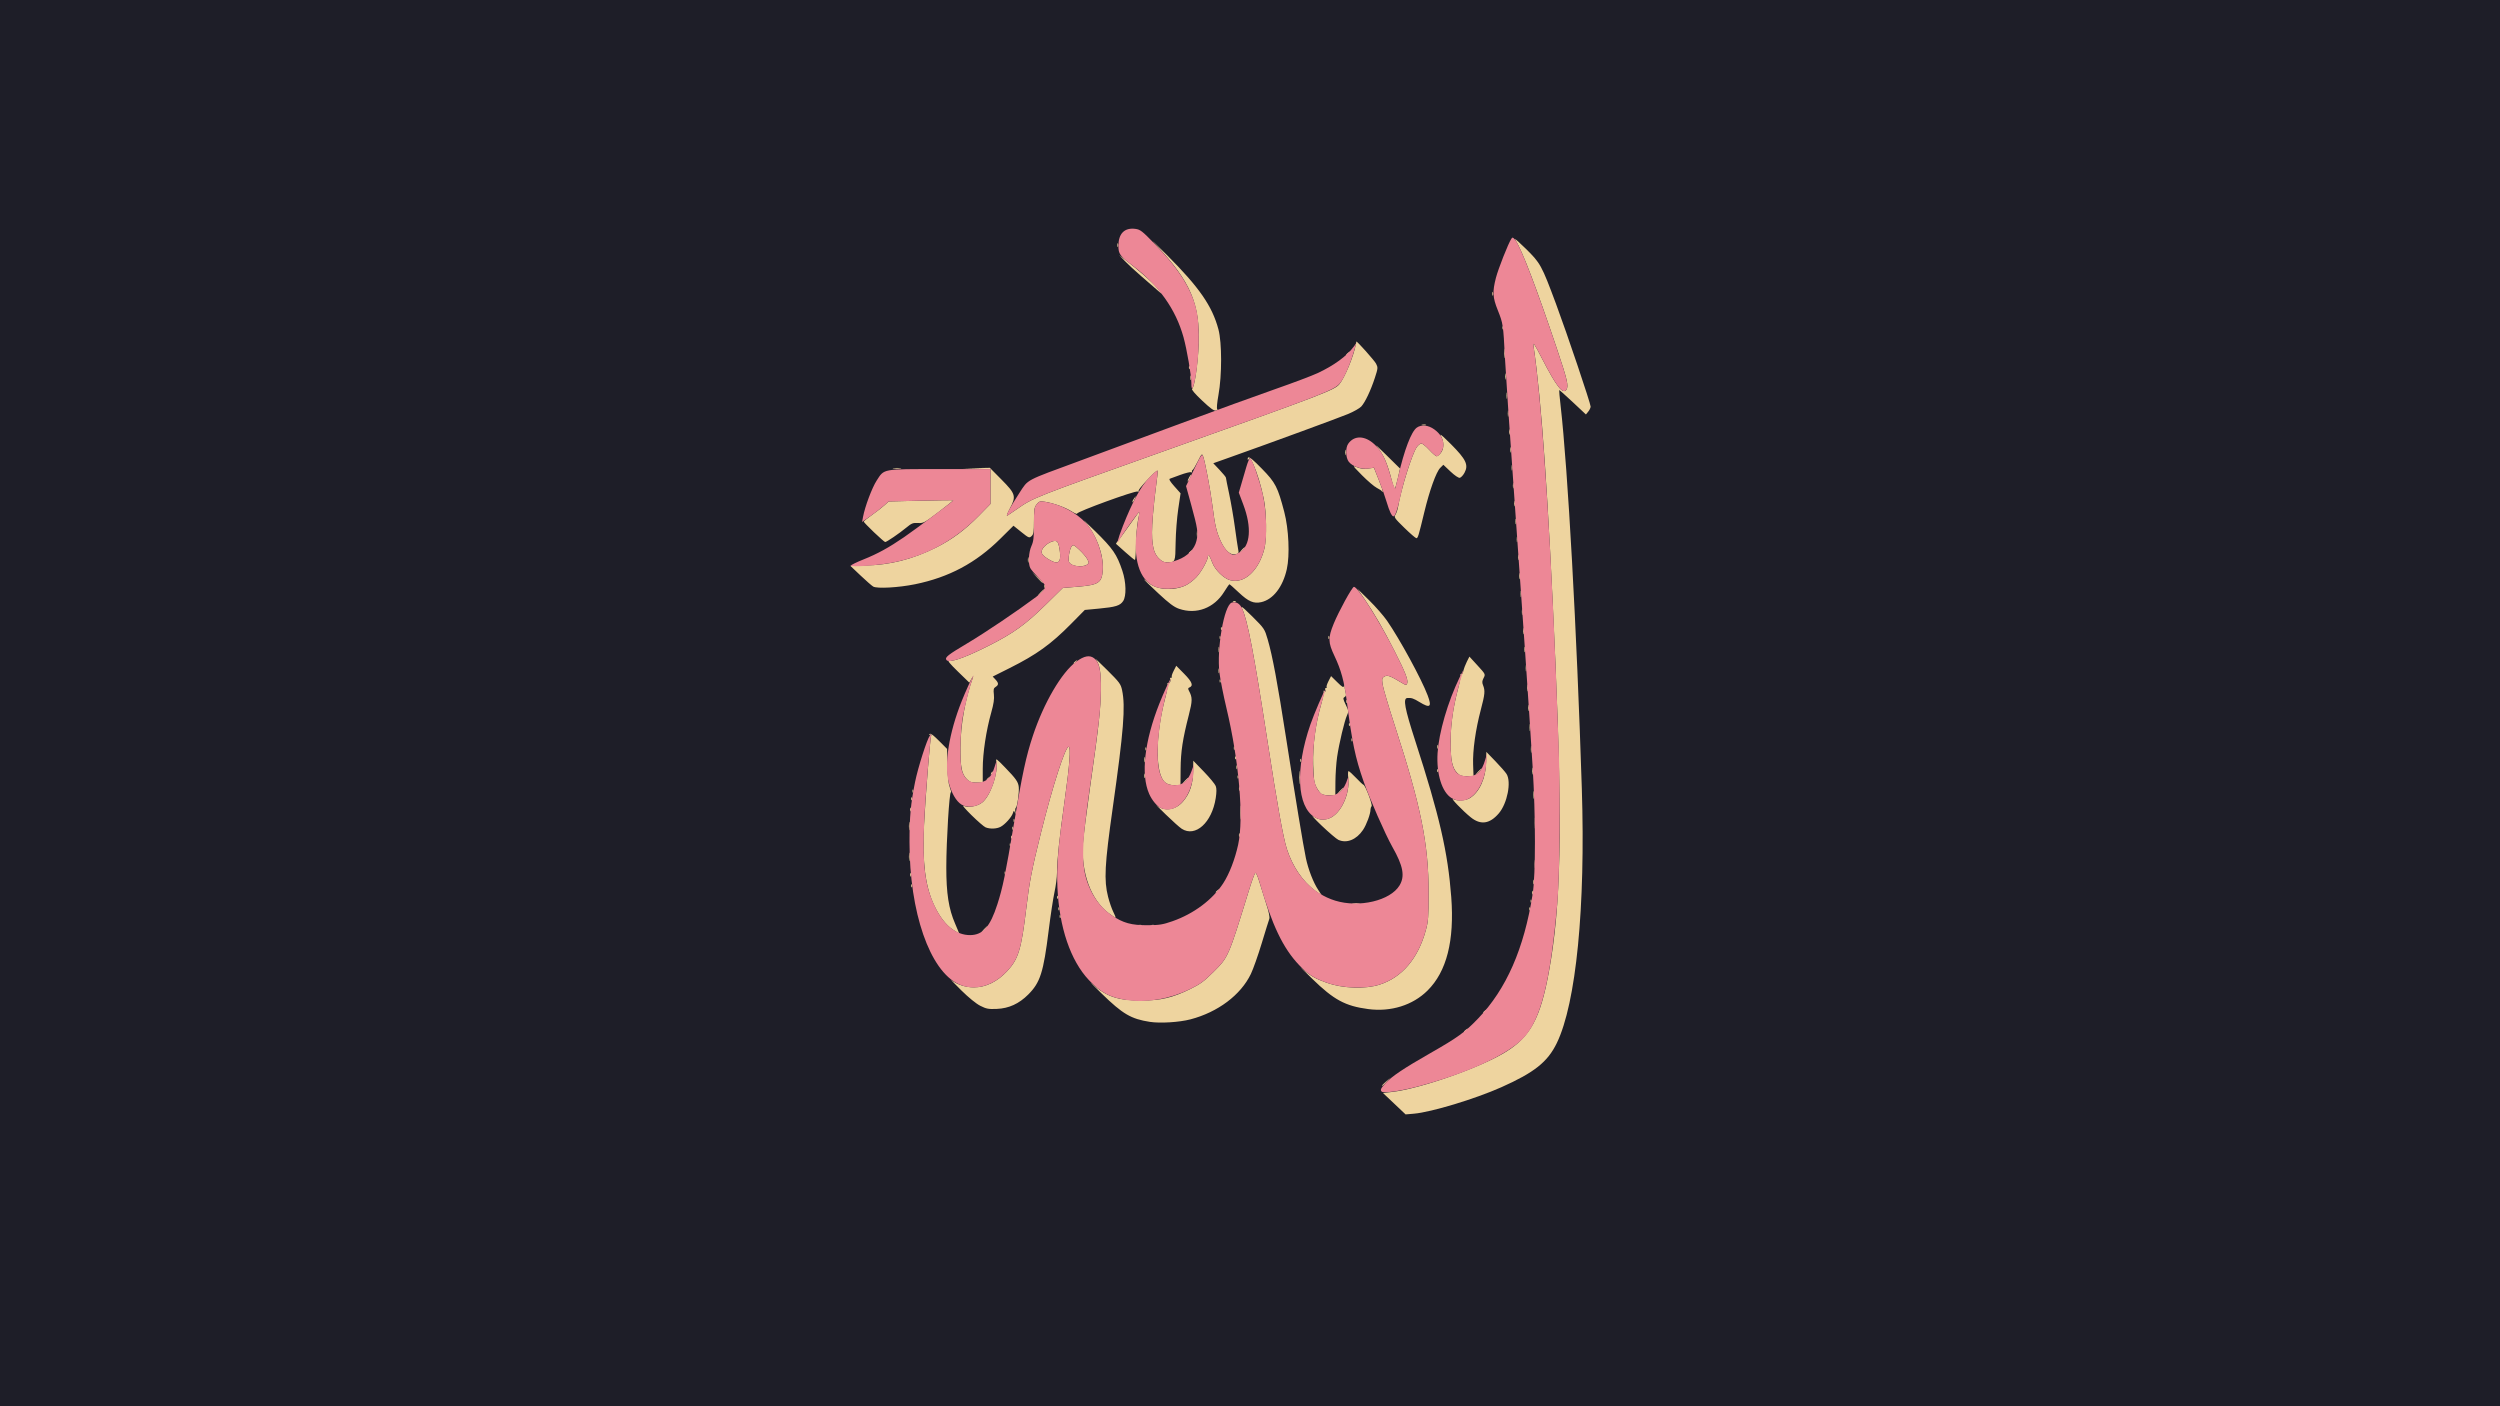 <?xml version="1.0" encoding="UTF-8" standalone="no"?>
<!-- Created with Inkscape (http://www.inkscape.org/) -->

<svg
   version="1.1"
   id="svg2"
   width="1920"
   height="1080"
   viewBox="0 0 2619.054 1473.218"
   sodipodi:docname="الله.svg"
   inkscape:export-filename="الله.svg"
   inkscape:export-xdpi="96"
   inkscape:export-ydpi="96"
   xmlns:inkscape="http://www.inkscape.org/namespaces/inkscape"
   xmlns:sodipodi="http://sodipodi.sourceforge.net/DTD/sodipodi-0.dtd"
   xmlns="http://www.w3.org/2000/svg"
   xmlns:svg="http://www.w3.org/2000/svg">
  <sodipodi:namedview
     id="namedview11"
     pagecolor="#505050"
     bordercolor="#eeeeee"
     borderopacity="1"
     inkscape:showpageshadow="0"
     inkscape:pageopacity="0"
     inkscape:pagecheckerboard="0"
     inkscape:deskcolor="#505050"
     showgrid="false" />
  <defs
     id="defs6" />
  <rect
     style="fill:#1e1e28;fill-opacity:1;stroke-width:1.282"
     id="rect9319"
     width="2619.054"
     height="1473.218"
     x="-2.1679687e-05"
     y="-1.982422e-05" />
  <path
     id="path297"
     style="display:inline;fill:#eed49f;fill-opacity:1;stroke-width:1.341"
     d="m 1587.205,250.545 c -0.19,0.031 -0.028,0.439 0.504,1.239 6.88,10.344 21.84,49.573 43.659,114.496 10.562,31.428 12.093,38.037 9.695,41.821 -3.596,5.675 -10.368,-2.935 -25.705,-32.68 -7.671,-14.877 -9.495,-17.631 -8.861,-13.372 8.476,56.981 15.559,159.157 22.958,331.146 7.529,175.016 5.862,255.637 -6.706,324.446 -8.92,48.837 -19.342,68.269 -45.247,84.358 -26.371,16.378 -89.843,38.679 -119.465,41.975 l -9.253,1.031 11.869,11.232 11.872,11.232 8.779,-0.757 c 18.151,-1.565 64.137,-15.489 91.581,-27.727 34.514,-15.391 48.447,-26.475 58.019,-46.163 20.328,-41.811 30.216,-142.387 26.243,-266.901 -5.316,-166.579 -14.615,-334.382 -22.217,-400.862 -1.012,-8.848 -1.682,-16.246 -1.489,-16.438 0.193,-0.193 6.573,5.486 14.179,12.618 l 13.83,12.967 2.467,-3.045 c 1.357,-1.675 2.464,-4.037 2.464,-5.249 0,-3.181 -24.825,-76.798 -36.242,-107.47 -15.193,-40.817 -16.27,-42.771 -32.099,-58.286 -6.521,-6.391 -10.267,-9.704 -10.835,-9.613 z m -378.213,3.362 c -2.005,-1.851 -1.449,-1.088 2.15,2.739 36.124,38.411 46.141,61.775 44.621,104.063 -0.721,20.042 -4.369,44.904 -6.842,46.63 -0.964,0.672 2.75,5.055 10.369,12.24 8.835,8.331 12.549,11.017 14.525,10.5 1.461,-0.382 2.093,-1.065 1.404,-1.516 -0.751,-0.491 -0.237,-6.455 1.282,-14.896 3.691,-20.513 3.679,-54.629 -0.024,-68.548 -6.52,-24.508 -20.144,-44.154 -54.273,-78.257 -6.641,-6.636 -11.207,-11.102 -13.212,-12.954 z m -38.251,1.023 c -0.122,0.304 -0.197,0.954 -0.197,1.876 0,1.843 0.302,2.598 0.674,1.676 0.372,-0.922 0.372,-2.43 0,-3.352 -0.186,-0.461 -0.354,-0.504 -0.477,-0.2 z m 1.601,12.16 6.032,6.336 c 3.318,3.484 11.097,10.674 17.286,15.975 6.189,5.301 13.43,11.581 16.089,13.958 2.66,2.377 5.021,4.339 5.246,4.359 0.225,0.02 -2.188,-3.009 -5.363,-6.73 -5.115,-5.995 -17.711,-17.023 -33.926,-29.704 z m 391.217,38.789 c -0.122,0.304 -0.197,0.951 -0.197,1.873 0,1.843 0.302,2.598 0.674,1.676 0.372,-0.922 0.372,-2.43 0,-3.352 -0.186,-0.461 -0.354,-0.501 -0.477,-0.197 z m 10.689,35.898 c -0.141,0.141 -0.234,0.61 -0.266,1.391 -0.058,1.413 0.258,2.207 0.703,1.761 0.445,-0.445 0.494,-1.603 0.107,-2.571 -0.214,-0.535 -0.403,-0.722 -0.544,-0.581 z m -153.311,16.057 c -0.055,0.106 -0.366,1.703 -0.693,3.546 -2.064,11.647 -11.65,34.665 -17.131,41.136 -5.234,6.179 -15.989,10.282 -183.849,70.131 -138.059,49.223 -136.516,48.614 -154.177,60.886 -4.424,3.074 -8.88,6.106 -9.9,6.735 -1.021,0.629 0.164,-2.645 2.632,-7.276 6.975,-13.086 6.295,-15.508 -8.555,-30.506 l -12.277,-12.402 -14.104,0.285 -14.104,0.285 14.414,0.429 14.411,0.432 v 18.234 18.234 l -12.186,12.429 c -14.433,14.718 -28.256,24.969 -44.791,33.218 -24.833,12.388 -48.646,18.395 -74.458,18.783 l -15.466,0.234 10.596,10.055 c 5.829,5.53 11.885,10.834 13.457,11.787 3.895,2.359 26.472,1.119 43.755,-2.403 35.641,-7.263 63.794,-22.278 89.478,-47.719 l 13.739,-13.606 8.211,6.591 c 7.822,6.278 8.33,6.481 10.729,4.311 2.15,-1.946 2.518,-4.277 2.518,-15.967 0,-11.927 0.368,-14.154 2.851,-17.31 2.534,-3.222 3.46,-3.528 8.379,-2.771 9.01,1.387 21.472,5.845 28.118,10.06 3.416,2.166 6.065,3.237 5.888,2.377 -0.399,-1.935 60.529,-24.168 63.318,-23.104 1.084,0.413 1.607,0.39 1.164,-0.053 -0.966,-0.966 2.474,-5.342 11.96,-15.218 3.877,-4.036 7.378,-7.006 7.785,-6.599 0.407,0.407 -0.185,6.953 -1.316,14.547 -1.131,7.593 -2.76,22.591 -3.621,33.327 -2.044,25.512 -0.365,37.366 6.229,43.96 3.28,3.281 5.518,4.36 8.877,4.289 8.514,-0.179 8.485,-0.112 8.795,-20.685 0.155,-10.323 1.387,-26.183 2.736,-35.243 l 2.451,-16.47 -6.527,-7.327 c -4.378,-4.912 -5.944,-7.529 -4.748,-7.945 0.981,-0.341 5.977,-2.17 11.102,-4.063 5.125,-1.893 10.131,-3.129 11.129,-2.747 0.997,0.383 1.477,0.152 1.066,-0.514 -0.412,-0.666 -0.216,-1.413 0.434,-1.66 0.65,-0.247 3.149,-4.368 5.555,-9.157 4.066,-8.092 4.458,-8.479 5.566,-5.486 2.092,5.655 7.657,35.101 9.778,51.732 2.698,21.157 4.279,27.817 8.968,37.808 4.541,9.676 10.197,14.518 15.431,13.204 3.068,-0.77 3.354,-1.341 2.576,-5.158 -0.481,-2.361 -2.017,-12.741 -3.416,-23.064 -1.398,-10.323 -4.09,-26.008 -5.979,-34.856 -1.889,-8.848 -3.436,-16.577 -3.439,-17.174 0,-0.597 -2.984,-4.236 -6.623,-8.083 l -6.618,-6.994 18.349,-6.525 c 43.747,-15.555 113.055,-40.979 122.877,-45.076 5.876,-2.451 12.082,-5.968 13.793,-7.814 4.024,-4.342 9.969,-16.869 14.288,-30.109 3.247,-9.954 3.314,-10.717 1.271,-14.747 -1.663,-3.28 -20.232,-24.108 -20.696,-23.214 z m 154.862,7.865 c -0.101,0.664 -0.164,2.184 -0.168,4.396 -0.01,4.424 0.238,6.395 0.543,4.38 0.306,-2.015 0.312,-5.634 0.013,-8.043 -0.149,-1.205 -0.288,-1.397 -0.389,-0.733 z m -161.464,2.384 c -0.069,-0.069 -0.613,0.336 -1.676,1.17 -1.29,1.012 -2.347,2.066 -2.347,2.345 0,1.103 1.102,0.395 2.853,-1.838 0.834,-1.063 1.239,-1.607 1.17,-1.676 z m -168.55,15.255 c -0.141,0.141 -0.237,0.61 -0.269,1.391 -0.058,1.413 0.258,2.204 0.703,1.758 0.446,-0.446 0.494,-1.601 0.107,-2.568 -0.214,-0.535 -0.4,-0.722 -0.541,-0.581 z m 331.301,7.99 c -0.111,0.422 -0.184,1.421 -0.192,2.896 -0.015,2.949 0.248,4.314 0.584,3.032 0.336,-1.282 0.347,-3.693 0.027,-5.36 -0.16,-0.834 -0.308,-0.99 -0.418,-0.567 z m -329.857,2.094 c -0.121,0.299 -0.205,1.039 -0.218,2.145 -0.027,2.212 0.251,3.279 0.618,2.371 0.367,-0.908 0.391,-2.719 0.051,-4.023 -0.17,-0.652 -0.329,-0.792 -0.45,-0.493 z m 331.197,18.016 c -0.111,0.422 -0.184,1.424 -0.192,2.899 -0.015,2.949 0.248,4.314 0.584,3.032 0.336,-1.282 0.347,-3.695 0.027,-5.363 -0.16,-0.834 -0.308,-0.99 -0.418,-0.567 z m 1.34,18.77 c -0.111,0.422 -0.182,1.421 -0.189,2.896 -0.015,2.949 0.245,4.316 0.581,3.035 0.336,-1.282 0.35,-3.695 0.029,-5.363 -0.16,-0.834 -0.31,-0.99 -0.421,-0.567 z m -89.993,14.704 c -1.304,0.34 -0.563,0.641 1.649,0.669 2.212,0.027 3.279,-0.251 2.371,-0.618 -0.908,-0.367 -2.716,-0.391 -4.02,-0.051 z m 91.296,5.009 c -0.111,0.425 -0.178,1.334 -0.178,2.624 0,2.581 0.276,3.638 0.613,2.347 0.337,-1.29 0.337,-3.404 0,-4.694 -0.169,-0.645 -0.323,-0.702 -0.434,-0.277 z m -71.99,5.462 c -0.22,0.018 -0.104,0.413 0.352,1.186 3.572,6.063 3.569,13.373 0,17.917 -1.528,1.943 -3.487,3.533 -4.353,3.533 -0.866,0 -4.348,-3.016 -7.737,-6.703 -3.389,-3.687 -7.12,-6.703 -8.291,-6.703 -1.171,0 -3.321,1.672 -4.777,3.717 -4.877,6.85 -16.405,43.665 -19.617,62.647 -0.499,2.949 -1.734,6.647 -2.744,8.217 -1.717,2.669 -1.117,3.555 9.319,13.742 6.136,5.989 11.809,10.889 12.607,10.889 1.596,0 2.211,-2.026 8.358,-27.484 5.457,-22.6 12.416,-41.946 16.587,-46.118 l 3.314,-3.314 7.449,7.047 c 4.401,4.162 8.401,6.863 9.775,6.599 1.28,-0.245 3.501,-2.628 4.934,-5.297 4.421,-8.231 1.69,-13.981 -14.235,-29.973 -6.599,-6.626 -10.278,-9.955 -10.937,-9.9 z m -67.499,11.323 c -0.035,0.084 0.343,0.584 1.18,1.545 6.386,7.334 10.808,17.442 15.263,34.883 1.362,5.333 2.837,9.255 3.28,8.715 0.442,-0.54 1.841,-5.483 3.109,-10.982 l 2.307,-9.999 -15.024,-14.805 c -6.197,-6.107 -10.01,-9.609 -10.116,-9.357 z m 140.829,1.985 c -0.111,0.425 -0.178,1.334 -0.178,2.624 0,2.581 0.276,3.638 0.613,2.347 0.337,-1.29 0.337,-3.404 0,-4.694 -0.169,-0.645 -0.323,-0.702 -0.434,-0.277 z m -172.946,2.68 c -0.111,0.425 -0.178,1.334 -0.178,2.624 0,2.581 0.276,3.638 0.613,2.347 0.337,-1.29 0.337,-3.401 0,-4.692 -0.169,-0.645 -0.323,-0.705 -0.434,-0.28 z m -101.694,7.849 c -0.485,0.196 -0.682,0.846 -0.669,1.894 0.012,0.967 0.518,0.814 1.279,-0.389 0.969,-1.532 2.006,-0.291 4.532,5.419 4.302,9.728 8.059,22.069 10.995,36.116 2.953,14.129 3.351,41.796 0.751,52.286 -5.726,23.103 -21.105,37.37 -35.882,33.29 -6.819,-1.883 -15.962,-10.829 -18.714,-18.311 -2.546,-6.923 -4.535,-9.92 -4.556,-6.866 -0.027,3.972 -6.675,16.063 -12.018,21.86 -3.036,3.294 -8.136,7.219 -11.334,8.723 -12.829,6.03 -30.472,4.789 -39.055,-2.747 -2.536,-2.227 -4.612,-3.787 -4.612,-3.466 0,0.321 6.71,6.837 14.914,14.48 11.439,10.656 16.52,14.45 21.788,16.271 18.166,6.279 36.734,-0.697 47.261,-17.752 2.696,-4.368 5.194,-7.942 5.552,-7.942 0.359,0 4.773,3.885 9.807,8.635 10.062,9.492 15.618,11.879 23.517,10.097 12.477,-2.814 22.603,-15.907 26.786,-34.632 3.24,-14.502 2.013,-41.921 -2.675,-59.823 -6.869,-26.232 -9.199,-30.749 -23.352,-45.225 -8.81,-9.012 -12.864,-12.504 -14.318,-11.917 z m 275.983,8.24 c -0.111,0.425 -0.181,1.334 -0.181,2.624 0,2.581 0.276,3.638 0.613,2.347 0.337,-1.29 0.337,-3.404 0,-4.694 -0.169,-0.645 -0.321,-0.702 -0.432,-0.277 z m -164.869,1.012 c -1.629,-0.329 0.391,1.769 8.054,9.495 5.826,5.874 12.764,11.783 15.418,13.129 2.654,1.347 5.041,2.939 5.302,3.538 0.261,0.599 0.713,0.848 1.007,0.554 0.294,-0.294 -1.673,-6.069 -4.372,-12.836 l -4.908,-12.306 -6.21,0.826 c -4.316,0.573 -7.831,0.151 -11.52,-1.38 -1.28,-0.531 -2.228,-0.911 -2.771,-1.02 z m -482.835,1.993 c -2.028,0.307 -0.368,0.557 3.687,0.557 4.056,0 5.715,-0.25 3.687,-0.557 -2.028,-0.307 -5.347,-0.307 -7.375,0 z m 311.948,6.994 c 0,-0.737 -0.862,0.165 -1.916,2.009 -1.054,1.843 -1.918,3.957 -1.918,4.694 0,0.737 0.865,-0.168 1.918,-2.011 1.054,-1.843 1.916,-3.954 1.916,-4.692 z m 337.096,8.771 c -0.111,0.425 -0.181,1.334 -0.181,2.624 0,2.581 0.276,3.638 0.613,2.347 0.337,-1.29 0.337,-3.404 0,-4.694 -0.169,-0.645 -0.321,-0.702 -0.432,-0.277 z m -395.04,13.55 c -0.065,-0.099 -0.565,0.505 -1.548,1.732 -1.147,1.431 -2.083,3.192 -2.083,3.911 0,1.703 0.619,0.941 2.574,-3.162 0.753,-1.58 1.122,-2.381 1.058,-2.48 z m -191.327,4.377 c 0,-0.25 -15.233,-0.088 -33.852,0.36 l -33.852,0.815 -4.812,4.3 c -2.647,2.365 -8.531,6.918 -13.073,10.121 -4.543,3.204 -8.259,6.23 -8.259,6.725 0,0.494 4.819,5.503 10.71,11.131 5.891,5.628 11.178,10.233 11.749,10.233 1.552,0 14.867,-9.079 22.092,-15.064 5.561,-4.606 7.076,-5.205 12.309,-4.884 5.653,0.348 6.787,-0.257 21.479,-11.459 8.53,-6.504 15.509,-12.03 15.509,-12.279 z m 587.707,0.842 c -0.111,0.425 -0.181,1.334 -0.181,2.624 0,2.581 0.278,3.635 0.616,2.345 0.337,-1.29 0.337,-3.401 0,-4.692 -0.169,-0.645 -0.323,-0.702 -0.434,-0.277 z m -392.28,10.132 -2.861,3.821 c -1.573,2.102 -6.298,8.708 -10.5,14.68 -4.201,5.972 -8.625,11.967 -9.831,13.319 -1.206,1.352 -1.991,2.619 -1.745,2.816 0.246,0.197 4.58,4.069 9.631,8.603 5.052,4.534 9.604,8.243 10.116,8.243 0.512,0 1.008,-7.09 1.1,-15.754 0.092,-8.664 1.05,-20.246 2.129,-25.739 z m 393.62,8.637 c -0.111,0.425 -0.178,1.334 -0.178,2.624 0,2.581 0.276,3.635 0.613,2.345 0.337,-1.29 0.337,-3.401 0,-4.692 -0.169,-0.645 -0.323,-0.702 -0.434,-0.277 z m -451.192,2.92 c 11.694,12.786 19.757,34.349 18.751,50.149 -0.881,13.833 -4.133,15.981 -27.055,17.877 l -14.922,1.236 -17.459,17.171 c -21.452,21.103 -34.099,30.22 -60.217,43.4 -21.665,10.934 -36.664,16.629 -41.408,15.722 -1.986,-0.38 0.969,3.228 9.138,11.161 l 12.074,11.725 2.43,-4.263 c 1.336,-2.345 2.005,-3.057 1.487,-1.583 -8.407,23.921 -13.049,49.863 -13.191,73.738 -0.123,20.858 1.302,27.859 6.78,33.338 2.846,2.846 4.796,3.53 10.052,3.53 h 6.519 v -14.613 c 0,-16.432 3.538,-39.844 8.899,-58.885 2.548,-9.051 3.312,-14.247 2.768,-18.842 -0.628,-5.307 -0.329,-6.606 1.836,-7.958 3.33,-2.079 3.267,-4.049 -0.248,-7.79 l -2.835,-3.016 17.76,-8.899 c 28.361,-14.212 43.251,-24.941 64.493,-46.47 l 14.246,-14.438 14.739,-1.391 c 17.571,-1.657 22.161,-3.075 25.38,-7.841 3.577,-5.298 3.226,-19.832 -0.767,-31.742 -5.793,-17.278 -9.841,-23.169 -28.601,-41.618 -9.714,-9.554 -14.507,-13.918 -10.649,-9.7 z m 117.402,9.543 c -0.111,0.422 -0.184,1.421 -0.192,2.896 -0.015,2.949 0.248,4.314 0.584,3.032 0.336,-1.282 0.347,-3.693 0.027,-5.36 -0.16,-0.834 -0.308,-0.99 -0.418,-0.567 z m 335.129,6.306 c -0.111,0.425 -0.178,1.334 -0.178,2.624 0,2.581 0.276,3.635 0.613,2.345 0.337,-1.29 0.337,-3.401 0,-4.692 -0.169,-0.645 -0.323,-0.702 -0.434,-0.277 z m -483.224,4.249 c -4.849,-0.755 -14.656,6.133 -14.656,11.259 0,2.426 1.614,4.286 6.296,7.255 8.099,5.136 11.901,5.228 12.844,0.306 0.896,-4.675 -0.851,-16.098 -2.752,-18 -0.447,-0.447 -1.039,-0.713 -1.732,-0.821 z m 17.832,4.551 c -0.375,0.206 -0.719,0.609 -1.127,1.167 -2.091,2.86 -3.836,13.219 -2.717,16.135 0.435,1.133 2.161,2.609 3.837,3.282 4.546,1.826 12.266,1.632 15.016,-0.378 2.238,-1.637 2.264,-2.081 0.357,-5.768 -1.136,-2.197 -4.916,-6.622 -8.4,-9.834 -4.414,-4.068 -5.838,-5.223 -6.964,-4.604 z m 180.425,1.868 c -0.369,0 -1.764,1.205 -3.099,2.68 -1.335,1.475 -2.124,2.683 -1.756,2.683 0.369,0 1.761,-1.208 3.096,-2.683 1.335,-1.475 2.127,-2.68 1.758,-2.68 z m -54.713,2.68 c -0.069,-0.069 -0.613,0.338 -1.676,1.172 -1.29,1.012 -2.347,2.066 -2.347,2.345 0,1.103 1.102,0.395 2.853,-1.838 0.834,-1.063 1.239,-1.609 1.17,-1.678 z m 341.023,5.422 c -0.111,0.425 -0.181,1.334 -0.181,2.624 0,2.581 0.276,3.635 0.613,2.345 0.337,-1.29 0.337,-3.401 0,-4.692 -0.169,-0.645 -0.321,-0.702 -0.432,-0.277 z m -513.479,2.68 c -0.111,0.425 -0.181,1.334 -0.181,2.624 0,2.581 0.276,3.638 0.613,2.347 0.337,-1.29 0.337,-3.401 0,-4.692 -0.169,-0.645 -0.321,-0.705 -0.432,-0.28 z m 4.202,15.362 5.299,5.696 c 2.915,3.134 5.477,5.699 5.696,5.699 1.014,0 -2e-4,-1.167 -5.299,-6.096 z m 510.655,1.124 c -0.111,0.422 -0.184,1.421 -0.192,2.896 -0.015,2.949 0.248,4.314 0.584,3.032 0.336,-1.282 0.347,-3.693 0.027,-5.36 -0.16,-0.834 -0.308,-0.99 -0.418,-0.567 z m -497.544,12.12 c -0.141,0.141 -0.237,0.61 -0.269,1.391 -0.058,1.413 0.258,2.207 0.703,1.761 0.445,-0.445 0.494,-1.603 0.106,-2.571 -0.214,-0.535 -0.4,-0.722 -0.541,-0.581 z m 327.763,4.183 7.348,10.726 c 10.349,15.105 19.912,31.659 31.76,54.969 11.165,21.965 14.326,30.114 13.009,33.545 -0.775,2.019 -1.353,1.938 -5.88,-0.818 -11.581,-7.05 -14.726,-8.205 -17.821,-6.549 -2.616,1.4 -2.834,2.272 -2.043,8.232 0.486,3.667 6.316,23.369 12.954,43.779 27.238,83.76 35.301,123.644 35.28,174.526 -0.011,25.603 -0.346,30.024 -2.981,39.551 -8.207,29.665 -25.007,49.317 -48.593,56.839 -14.972,4.775 -38.474,3.929 -55.032,-1.98 -12.387,-4.42 -17.496,-7.391 -26.099,-15.178 -3.746,-3.391 1.079,1.53 10.724,10.934 22.702,22.136 34.574,28.561 58.688,31.766 23.726,3.153 46.61,-3.982 62.125,-19.369 20.125,-19.96 28.307,-52.194 24.876,-98.007 -3.508,-46.836 -12.388,-85.396 -37.592,-163.217 -11.212,-34.619 -13.142,-44.963 -8.443,-45.281 4.469,-0.303 6.399,0.34 12.826,4.263 11.123,6.789 13.091,5.163 8.499,-7.028 -6.402,-16.997 -29.196,-58.876 -42.553,-78.185 -3.571,-5.162 -12.016,-14.816 -18.77,-21.452 z m -328.341,0.671 c -0.369,0 -2.089,1.508 -3.821,3.352 -1.732,1.843 -2.846,3.352 -2.478,3.352 0.369,0 2.089,-1.508 3.821,-3.352 1.732,-1.843 2.846,-3.352 2.478,-3.352 z m 499.462,1.796 c -0.111,0.422 -0.182,1.421 -0.189,2.896 -0.015,2.949 0.245,4.314 0.581,3.032 0.336,-1.282 0.35,-3.693 0.029,-5.36 -0.16,-0.834 -0.31,-0.99 -0.421,-0.567 z m -301.091,10.694 c -1.069,0.428 -0.752,0.746 0.81,0.81 1.413,0.058 2.207,-0.258 1.761,-0.703 -0.446,-0.445 -1.603,-0.494 -2.571,-0.107 z m 8.723,5.96 c -0.207,0.075 -0.103,0.515 0.285,1.3 5.746,11.634 12.592,47.249 26.741,139.121 10.314,66.97 16.488,101.286 20.36,113.188 6.021,18.507 16.674,34.124 29.895,43.829 3.346,2.456 6.213,4.482 6.373,4.5 0.159,0.018 -1.418,-2.53 -3.503,-5.664 -5.034,-7.563 -10.379,-21.329 -12.855,-33.098 -2.78,-13.217 -11.029,-63.236 -20.794,-126.106 -8.98,-57.818 -14.194,-85.766 -19.228,-103.074 -3.216,-11.056 -3.478,-11.446 -16.199,-24.133 -7.028,-7.01 -10.455,-10.087 -11.075,-9.863 z m 293.708,2.115 c -0.111,0.422 -0.182,1.421 -0.189,2.896 -0.015,2.949 0.248,4.314 0.584,3.032 0.336,-1.282 0.347,-3.695 0.027,-5.363 -0.16,-0.834 -0.31,-0.987 -0.421,-0.565 z m -315.212,18.823 c -0.141,0.141 -0.237,0.61 -0.269,1.391 -0.058,1.413 0.258,2.207 0.703,1.761 0.445,-0.445 0.494,-1.603 0.106,-2.571 -0.214,-0.535 -0.4,-0.722 -0.541,-0.581 z m 316.554,1.287 c -0.111,0.422 -0.184,1.421 -0.192,2.896 -0.015,2.949 0.248,4.316 0.584,3.035 0.336,-1.282 0.347,-3.695 0.027,-5.363 -0.16,-0.834 -0.308,-0.99 -0.418,-0.567 z m -317.894,8.097 c -0.141,0.141 -0.237,0.612 -0.269,1.393 -0.058,1.413 0.258,2.204 0.703,1.758 0.445,-0.445 0.494,-1.601 0.106,-2.568 -0.214,-0.535 -0.4,-0.724 -0.541,-0.583 z m 113.957,0 c -0.141,0.141 -0.237,0.612 -0.269,1.393 -0.058,1.413 0.258,2.204 0.703,1.758 0.445,-0.445 0.494,-1.601 0.107,-2.568 -0.214,-0.535 -0.4,-0.724 -0.541,-0.583 z m -115.183,11.616 c -0.111,0.425 -0.178,1.334 -0.178,2.624 0,2.581 0.276,3.638 0.613,2.347 0.337,-1.29 0.337,-3.404 0,-4.694 -0.169,-0.645 -0.323,-0.702 -0.434,-0.277 z m 320.423,0 c -0.111,0.425 -0.181,1.334 -0.181,2.624 0,2.581 0.276,3.638 0.613,2.347 0.337,-1.29 0.337,-3.404 0,-4.694 -0.169,-0.645 -0.321,-0.702 -0.432,-0.277 z m -57.758,10.023 -2.71,5.35 c -1.49,2.943 -3.134,7.316 -3.653,9.719 -0.564,2.612 -1.522,4.011 -2.382,3.479 -0.807,-0.499 -1.053,-0.265 -0.559,0.533 0.483,0.782 -0.603,7.06 -2.414,13.95 -5.473,20.816 -7.802,37.043 -7.958,55.43 -0.166,19.567 1.619,28.21 6.911,33.503 2.713,2.713 4.688,3.365 10.217,3.368 l 6.858,0.003 -0.434,-12.128 c -0.526,-14.764 2.538,-36.622 8.051,-57.465 4.344,-16.424 4.675,-20.076 2.337,-25.798 -1.126,-2.756 -0.994,-4.434 0.597,-7.51 2.046,-3.957 2.041,-3.972 -6.405,-13.199 z m -391.603,2.656 c 4.345,5.588 5.66,13.111 5.51,31.507 -0.169,20.729 -1.966,37.049 -11.296,102.56 -3.676,25.808 -7.036,52.41 -7.465,59.117 -1.966,30.694 8.349,58.8 26.722,72.811 3.844,2.931 7.196,5.123 7.449,4.87 0.253,-0.253 -0.824,-2.981 -2.395,-6.061 -1.572,-3.081 -4.027,-10.173 -5.456,-15.762 -4.445,-17.378 -3.612,-33.416 4.833,-93.03 11.461,-80.903 13.477,-106.207 9.834,-123.434 -1.38,-6.528 -2.651,-8.249 -15.66,-21.183 -7.787,-7.742 -13.221,-12.87 -12.074,-11.395 z m -19.025,0.671 c -0.069,-0.069 -0.613,0.336 -1.676,1.17 -1.29,1.012 -2.347,2.066 -2.347,2.345 0,1.103 1.102,0.395 2.853,-1.838 0.834,-1.063 1.239,-1.607 1.17,-1.676 z m 469.764,5.816 c -0.111,0.422 -0.184,1.424 -0.192,2.899 -0.015,2.949 0.248,4.314 0.584,3.032 0.336,-1.282 0.347,-3.695 0.027,-5.363 -0.16,-0.834 -0.308,-0.99 -0.418,-0.567 z m -366.264,0.466 -2.757,5.406 c -1.517,2.974 -2.384,5.785 -1.923,6.245 0.46,0.46 0.096,0.837 -0.807,0.837 -0.904,0 -1.304,0.547 -0.89,1.218 1.155,1.868 -0.69,5.583 -2.283,4.598 -0.838,-0.518 -1.007,-0.223 -0.418,0.73 0.544,0.88 -0.551,7.461 -2.433,14.621 -10.635,40.487 -10.617,80.297 0.04,88.679 2.409,1.895 5.476,2.767 9.709,2.76 l 6.186,-0.008 0.141,-17.086 c 0.148,-18.105 2.134,-31.149 8.568,-56.271 3.886,-15.171 3.907,-18.543 0.176,-25.515 -1.122,-2.096 -1.042,-2.894 0.338,-3.424 4.571,-1.754 3.07,-5.83 -5.259,-14.28 z m 44.45,2.968 c -0.121,0.299 -0.202,1.039 -0.216,2.145 -0.027,2.212 0.251,3.279 0.618,2.371 0.367,-0.908 0.391,-2.716 0.051,-4.02 -0.17,-0.652 -0.332,-0.795 -0.453,-0.496 z m 117.733,7.836 -2.739,5.368 c -1.506,2.953 -2.362,5.742 -1.902,6.202 0.46,0.46 0.15,0.837 -0.687,0.837 -0.869,0 -1.155,0.959 -0.666,2.233 0.622,1.62 0.37,1.929 -0.919,1.132 -1.141,-0.705 -1.454,-0.577 -0.877,0.357 0.494,0.8 -0.567,6.508 -2.358,12.687 -6.123,21.13 -9.184,43.977 -8.582,64.032 0.461,15.345 0.99,18.955 3.479,23.725 1.615,3.094 3.996,6.244 5.291,6.999 1.296,0.754 5.069,1.384 8.387,1.401 l 6.035,0.035 0.101,-14.406 c 0.057,-7.922 0.85,-19.53 1.761,-25.798 2.043,-14.048 7.763,-38.097 10.406,-43.752 1.823,-3.9 1.727,-4.693 -1.345,-11.062 -2.902,-6.016 -3.052,-7.004 -1.228,-8.025 1.565,-0.876 1.814,-2.119 1.007,-5.025 -0.59,-2.124 -1.018,-5.071 -0.948,-6.546 0.114,-2.427 0.059,-2.443 -0.586,-0.176 -0.61,2.147 -1.635,1.596 -7.172,-3.858 z m -116.494,3.53 c -0.141,0.141 -0.237,0.612 -0.269,1.393 -0.058,1.413 0.258,2.204 0.703,1.758 0.445,-0.445 0.494,-1.601 0.106,-2.568 -0.214,-0.535 -0.4,-0.724 -0.541,-0.583 z m 322.333,5.861 c -0.32,-1.659 -0.581,-0.302 -0.581,3.016 0,3.318 0.261,4.678 0.581,3.019 0.32,-1.659 0.32,-4.375 0,-6.035 z m -189.606,15.591 c -0.141,0.141 -0.237,0.61 -0.269,1.391 -0.058,1.413 0.258,2.207 0.703,1.761 0.445,-0.445 0.494,-1.603 0.106,-2.571 -0.214,-0.535 -0.4,-0.722 -0.541,-0.581 z m 190.528,5.31 c -0.111,0.422 -0.182,1.421 -0.189,2.896 -0.015,2.949 0.248,4.314 0.584,3.032 0.336,-1.282 0.347,-3.695 0.027,-5.363 -0.16,-0.834 -0.31,-0.987 -0.421,-0.565 z m -187.848,18.823 c -0.141,0.141 -0.237,0.61 -0.269,1.391 -0.058,1.413 0.258,2.204 0.703,1.758 0.445,-0.446 0.494,-1.601 0.107,-2.568 -0.214,-0.535 -0.4,-0.722 -0.541,-0.581 z m 189.606,1.838 c -0.32,-1.659 -0.581,-0.302 -0.581,3.016 0,3.318 0.261,4.675 0.581,3.016 0.32,-1.659 0.32,-4.373 0,-6.032 z m -628.121,9.493 c -0.465,-0.116 -0.779,-0.018 -0.964,0.282 -0.715,1.157 -0.513,1.365 0.639,0.653 1.206,-0.745 1.474,-0.322 0.932,1.471 -1.175,3.887 -6.062,65.315 -7.396,92.955 -1.906,39.509 1.204,64.292 10.588,84.345 5.553,11.867 12.351,20.695 19.673,25.545 3.422,2.266 6.357,4.122 6.522,4.122 0.165,0 -1.709,-4.627 -4.167,-10.281 -6.816,-15.678 -9.334,-31.754 -9.306,-59.434 0.027,-27.575 3.208,-79.332 4.814,-78.339 0.613,0.379 0.123,-1.901 -1.09,-5.065 -1.543,-4.025 -2.314,-10.957 -2.563,-23.088 l -0.354,-17.336 -8.621,-8.621 c -4.574,-4.574 -7.312,-6.858 -8.707,-7.207 z m 441.195,4.756 c -0.141,0.141 -0.234,0.61 -0.266,1.391 -0.058,1.413 0.258,2.207 0.703,1.761 0.445,-0.446 0.494,-1.603 0.106,-2.571 -0.214,-0.535 -0.403,-0.722 -0.543,-0.581 z m 89.862,7.002 c -0.123,0.304 -0.2,0.954 -0.2,1.876 0,1.843 0.305,2.598 0.677,1.676 0.372,-0.922 0.372,-2.43 0,-3.352 -0.186,-0.461 -0.354,-0.504 -0.477,-0.2 z m -213.168,1.343 c -0.123,0.304 -0.197,0.951 -0.197,1.873 0,1.843 0.305,2.598 0.677,1.676 0.372,-0.922 0.372,-2.43 0,-3.352 -0.186,-0.461 -0.357,-0.501 -0.48,-0.197 z m 311.575,0.197 c -0.32,-1.659 -0.583,-0.302 -0.583,3.016 0,3.318 0.264,4.678 0.583,3.019 0.32,-1.659 0.32,-4.375 0,-6.035 z m -484.806,0.336 c -3.522,0 -16.726,41.035 -28.904,89.825 -9.614,38.519 -12.086,51.231 -15.501,79.77 -5.083,42.48 -8.18,52.666 -19.851,65.279 -10.329,11.162 -22.637,17.186 -35.04,17.144 -8.758,-0.029 -17.417,-2.839 -23.477,-7.614 -1.488,-1.173 3.086,3.587 10.161,10.577 7.827,7.732 15.702,14.142 20.11,16.369 6.326,3.196 8.519,3.608 17.299,3.237 12.632,-0.534 23.222,-5.385 32.93,-15.088 12.549,-12.541 15.927,-23.142 21.383,-67.112 1.922,-15.485 4.664,-33.556 6.096,-40.158 1.432,-6.602 2.605,-15.651 2.608,-20.11 0.01,-13.244 2.486,-36.647 8.105,-76.482 5.153,-36.537 6.555,-55.637 4.082,-55.637 z m 80.689,0.509 c -0.141,0.141 -0.234,0.61 -0.266,1.391 -0.058,1.413 0.258,2.204 0.703,1.758 0.446,-0.446 0.494,-1.601 0.107,-2.568 -0.214,-0.535 -0.403,-0.722 -0.543,-0.581 z m 356.918,4.793 -0.171,10.423 c -0.274,16.893 -7.003,31.866 -17.081,38.011 -4.679,2.853 -12.888,3.363 -17.36,1.076 -3.792,-1.939 9.874,12.303 18.306,19.076 10.353,8.316 19.866,6.966 29.4,-4.172 8.893,-10.39 13.31,-32.953 8.078,-41.272 -1.259,-2.002 -6.54,-8.028 -11.733,-13.39 z m -263.07,4.59 c -0.141,0.141 -0.237,0.61 -0.269,1.391 -0.058,1.413 0.261,2.207 0.706,1.761 0.445,-0.446 0.491,-1.603 0.104,-2.571 -0.214,-0.535 -0.4,-0.722 -0.541,-0.581 z m -95.071,0.89 c -0.111,0.425 -0.181,1.334 -0.181,2.624 0,2.581 0.276,3.638 0.613,2.347 0.337,-1.29 0.337,-3.401 0,-4.692 -0.169,-0.645 -0.32,-0.705 -0.432,-0.28 z m 163.446,1.79 c -0.141,0.141 -0.237,0.612 -0.269,1.393 -0.058,1.413 0.258,2.204 0.703,1.758 0.445,-0.446 0.494,-1.601 0.107,-2.568 -0.214,-0.535 -0.4,-0.724 -0.541,-0.583 z m -317.857,0.948 c -1.198,-0.778 -1.142,0.142 -0.762,2.153 2.226,11.787 -6.326,36.186 -15.002,42.804 -5.316,4.055 -14.692,5.62 -19.489,3.253 -1.767,-0.872 2.056,3.6 8.496,9.938 6.44,6.338 13.076,12.075 14.747,12.746 4.616,1.854 11.455,1.611 15.642,-0.554 4.59,-2.373 11.607,-10.174 12.948,-14.392 0.953,-2.998 1.027,-3.013 2.15,-0.424 0.929,2.143 1.025,1.959 0.469,-0.922 -0.383,-1.983 -0.151,-3.943 0.517,-4.356 1.462,-0.904 3.555,-15.899 3.005,-21.535 -0.529,-5.42 -2.853,-8.749 -14.435,-20.682 -4.634,-4.774 -7.088,-7.249 -8.286,-8.027 z m 205.535,1.026 -0.115,11.161 c -0.138,13.25 -3.52,23.294 -10.644,31.617 -7.75,9.054 -19.555,10.803 -27.431,4.063 -1.971,-1.687 2.195,2.558 9.258,9.431 7.063,6.874 14.652,13.658 16.865,15.077 14.32,9.186 31.609,-6.426 35.6,-32.144 0.963,-6.204 0.966,-10.132 0.011,-12.644 -0.762,-2.005 -6.37,-8.802 -12.463,-15.104 z m 45.324,5.03 c -0.123,0.304 -0.2,0.951 -0.2,1.873 0,1.843 0.305,2.598 0.677,1.676 0.372,-0.922 0.372,-2.43 0,-3.352 -0.186,-0.461 -0.354,-0.501 -0.477,-0.197 z m 310.232,2.88 c -0.32,-1.659 -0.581,-0.302 -0.581,3.016 0,3.318 0.261,4.675 0.581,3.016 0.32,-1.659 0.32,-4.373 0,-6.032 z m -53.437,0.336 c -0.369,0 -2.086,1.508 -3.818,3.352 -1.732,1.843 -2.846,3.352 -2.478,3.352 0.369,0 2.086,-1.508 3.818,-3.352 1.732,-1.843 2.846,-3.352 2.478,-3.352 z m -46.344,0.506 c -0.141,0.141 -0.237,0.612 -0.269,1.393 -0.058,1.413 0.258,2.204 0.703,1.758 0.446,-0.445 0.494,-1.603 0.107,-2.571 -0.214,-0.535 -0.4,-0.722 -0.541,-0.581 z m -93.089,2.174 c -0.637,0 -0.776,3.253 -0.309,7.231 1.985,16.888 -7.864,37.698 -20.017,42.289 -6.049,2.285 -10.9,1.674 -16.484,-2.078 -2.868,-1.928 1.037,2.446 8.68,9.719 7.643,7.273 15.487,13.951 17.429,14.84 8.705,3.981 18.945,-0.12 25.806,-10.335 3.732,-5.558 7.891,-16.846 7.891,-21.42 0,-1.193 0.52,-2.744 1.154,-3.445 1.247,-1.378 -6.612,-22.074 -8.536,-22.481 -0.629,-0.133 -4.14,-3.41 -7.801,-7.281 -3.661,-3.871 -7.177,-7.039 -7.814,-7.039 z m -372.762,0.634 c -0.413,-0.413 -1.162,0.332 -1.665,1.654 -0.728,1.911 -0.573,2.066 0.751,0.751 0.916,-0.909 1.327,-1.993 0.914,-2.406 z m 321.664,0.37 c -0.282,-3.134 -0.514,-0.569 -0.514,5.699 0,6.268 0.232,8.833 0.514,5.699 0.282,-3.134 0.282,-8.264 0,-11.398 z m -162.726,1.545 c -0.121,0.299 -0.202,1.036 -0.216,2.142 -0.027,2.212 0.251,3.279 0.618,2.371 0.367,-0.908 0.388,-2.716 0.048,-4.02 -0.17,-0.652 -0.329,-0.792 -0.45,-0.493 z m 97.767,1.98 c -0.141,0.141 -0.237,0.612 -0.269,1.393 -0.058,1.413 0.258,2.204 0.703,1.758 0.446,-0.445 0.494,-1.601 0.107,-2.568 -0.214,-0.535 -0.4,-0.724 -0.541,-0.583 z m -259.127,0.834 c -0.069,-0.069 -0.613,0.336 -1.676,1.17 -1.29,1.012 -2.345,2.069 -2.345,2.347 0,1.103 1.099,0.392 2.851,-1.841 0.834,-1.063 1.239,-1.607 1.17,-1.676 z m 207.603,1.34 c -0.369,0 -2.089,1.508 -3.821,3.352 -1.732,1.843 -2.846,3.352 -2.478,3.352 0.369,0 2.089,-1.508 3.821,-3.352 1.732,-1.843 2.846,-3.352 2.478,-3.352 z m 52.968,9.253 c -0.121,0.299 -0.205,1.036 -0.218,2.142 -0.027,2.212 0.251,3.282 0.618,2.374 0.367,-0.908 0.391,-2.719 0.051,-4.023 -0.17,-0.652 -0.329,-0.792 -0.45,-0.493 z m 109.252,1.473 c -0.369,0 -2.086,1.508 -3.818,3.352 -1.732,1.843 -2.846,3.352 -2.478,3.352 0.369,0 2.086,-1.508 3.818,-3.352 1.732,-1.843 2.846,-3.352 2.478,-3.352 z m -451.229,1.849 c -0.141,0.141 -0.237,0.61 -0.269,1.391 -0.058,1.413 0.258,2.204 0.703,1.758 0.445,-0.446 0.494,-1.601 0.107,-2.568 -0.214,-0.535 -0.4,-0.722 -0.541,-0.581 z m 650.413,1.878 c -0.105,0.543 -0.171,1.801 -0.176,3.645 -0.01,3.687 0.241,5.355 0.559,3.706 0.318,-1.649 0.327,-4.665 0.019,-6.703 -0.154,-1.019 -0.297,-1.191 -0.402,-0.647 z m -651.753,6.165 c -0.141,0.141 -0.237,0.61 -0.269,1.391 -0.058,1.413 0.258,2.207 0.703,1.761 0.445,-0.445 0.494,-1.603 0.107,-2.571 -0.214,-0.535 -0.4,-0.722 -0.541,-0.581 z m 345.158,9.842 c -0.281,-3.112 -0.508,-0.229 -0.504,6.407 0,6.636 0.234,9.184 0.512,5.659 0.277,-3.525 0.273,-8.955 -0.01,-12.066 z m -346.463,1.183 c -0.123,0.304 -0.2,0.951 -0.2,1.873 0,1.843 0.305,2.598 0.677,1.676 0.372,-0.922 0.372,-2.43 0,-3.352 -0.186,-0.461 -0.354,-0.501 -0.477,-0.197 z m 654.817,11.624 c -0.29,-2.782 -0.533,-0.835 -0.538,4.327 -0.01,5.162 0.231,7.437 0.527,5.057 0.296,-2.38 0.301,-6.602 0.011,-9.383 z m -546.257,0.141 c -0.141,0.141 -0.237,0.612 -0.269,1.393 -0.058,1.413 0.258,2.204 0.703,1.758 0.446,-0.445 0.494,-1.601 0.107,-2.568 -0.214,-0.535 -0.4,-0.724 -0.541,-0.583 z m -109.351,3.85 c -0.307,-2.028 -0.557,-0.368 -0.557,3.687 0,4.056 0.25,5.715 0.557,3.687 0.307,-2.028 0.307,-5.347 0,-7.375 z m 108.008,4.196 c -0.141,0.141 -0.234,0.61 -0.266,1.391 -0.058,1.413 0.258,2.204 0.703,1.758 0.446,-0.445 0.494,-1.601 0.107,-2.568 -0.214,-0.535 -0.403,-0.722 -0.543,-0.581 z m 237.336,7.002 c -0.123,0.304 -0.197,0.954 -0.197,1.876 0,1.843 0.305,2.598 0.677,1.676 0.372,-0.922 0.372,-2.43 0,-3.352 -0.186,-0.461 -0.357,-0.504 -0.48,-0.2 z m -238.676,2.382 c -0.141,0.141 -0.237,0.612 -0.269,1.393 -0.058,1.413 0.261,2.204 0.706,1.758 0.446,-0.445 0.491,-1.603 0.104,-2.571 -0.214,-0.535 -0.4,-0.722 -0.541,-0.581 z m -1.34,8.043 c -0.141,0.141 -0.237,0.612 -0.269,1.393 -0.058,1.413 0.258,2.204 0.703,1.758 0.446,-0.445 0.494,-1.601 0.107,-2.568 -0.214,-0.535 -0.4,-0.724 -0.541,-0.583 z m -105.328,10.553 c -0.307,-2.028 -0.557,-0.368 -0.557,3.687 0,4.056 0.25,5.715 0.557,3.687 0.307,-2.028 0.307,-5.347 0,-7.375 z m 655.192,7.415 c -0.105,0.543 -0.173,1.804 -0.178,3.647 -0.01,3.687 0.241,5.355 0.559,3.706 0.318,-1.649 0.327,-4.665 0.019,-6.703 -0.154,-1.019 -0.295,-1.193 -0.4,-0.65 z m -555.228,11.528 c -0.141,0.141 -0.237,0.61 -0.269,1.391 -0.058,1.413 0.261,2.207 0.706,1.761 0.445,-0.445 0.491,-1.603 0.104,-2.571 -0.214,-0.535 -0.4,-0.722 -0.541,-0.581 z m 262.366,1.524 c -0.698,0.431 -3.724,8.748 -6.724,18.482 -21.623,70.13 -21.459,69.75 -37.148,85.381 -9.765,9.729 -13.872,12.737 -24.471,17.933 -18.274,8.959 -30.593,11.892 -50.274,11.97 -25.065,0.1 -37.453,-4.044 -52.227,-17.477 -4.457,-4.053 -0.019,0.513 9.863,10.145 22.041,21.483 30.736,26.591 50.471,29.664 10.816,1.684 30.847,0.446 42.609,-2.635 28.741,-7.528 52.69,-25.538 63.26,-47.57 2.476,-5.162 7.596,-19.641 11.379,-32.176 3.783,-12.535 7.35,-23.992 7.926,-25.459 0.689,-1.758 -0.448,-7.251 -3.328,-16.089 -2.405,-7.381 -5.654,-17.813 -7.22,-23.184 -1.567,-5.372 -3.419,-9.415 -4.116,-8.984 z m -361.54,0.115 c -0.123,0.304 -0.2,0.954 -0.2,1.876 0,1.843 0.305,2.598 0.677,1.676 0.372,-0.922 0.372,-2.43 0,-3.352 -0.186,-0.461 -0.354,-0.504 -0.477,-0.2 z m 652.976,7.106 c -0.121,0.299 -0.202,1.039 -0.216,2.145 -0.027,2.212 0.251,3.279 0.618,2.371 0.367,-0.908 0.391,-2.719 0.051,-4.023 -0.17,-0.652 -0.332,-0.792 -0.453,-0.493 z m -651.67,4.662 c -0.141,0.141 -0.237,0.612 -0.269,1.393 -0.058,1.413 0.258,2.204 0.703,1.758 0.445,-0.445 0.494,-1.601 0.107,-2.568 -0.214,-0.535 -0.4,-0.724 -0.541,-0.583 z m 322.727,4.857 c -0.069,-0.069 -0.613,0.336 -1.676,1.17 -1.29,1.012 -2.347,2.066 -2.347,2.345 0,1.103 1.102,0.395 2.853,-1.838 0.834,-1.063 1.239,-1.607 1.17,-1.676 z m 327.536,2.145 c -0.122,0.304 -0.2,0.954 -0.2,1.876 0,1.843 0.305,2.598 0.677,1.676 0.372,-0.922 0.372,-2.43 0,-3.352 -0.186,-0.461 -0.354,-0.504 -0.477,-0.2 z m -497.427,5.065 c -0.141,0.141 -0.237,0.61 -0.269,1.391 -0.058,1.413 0.258,2.207 0.703,1.761 0.445,-0.445 0.494,-1.603 0.107,-2.571 -0.214,-0.535 -0.4,-0.722 -0.541,-0.581 z m 496.05,4.023 c -0.141,0.141 -0.237,0.61 -0.269,1.391 -0.058,1.413 0.258,2.207 0.703,1.761 0.445,-0.445 0.494,-1.603 0.107,-2.571 -0.214,-0.535 -0.4,-0.722 -0.541,-0.581 z m -186.374,3.892 c -2.038,0.308 -0.69,0.567 2.997,0.578 3.687,0.01 5.355,-0.241 3.706,-0.559 -1.649,-0.318 -4.665,-0.327 -6.703,-0.019 z m -308.335,4.151 c -0.141,0.141 -0.237,0.61 -0.269,1.391 -0.058,1.413 0.258,2.207 0.703,1.761 0.446,-0.445 0.494,-1.603 0.107,-2.571 -0.214,-0.535 -0.4,-0.722 -0.541,-0.581 z m 493.369,0 c -0.141,0.141 -0.237,0.61 -0.269,1.391 -0.058,1.413 0.258,2.207 0.703,1.761 0.445,-0.445 0.494,-1.603 0.107,-2.571 -0.214,-0.535 -0.4,-0.722 -0.541,-0.581 z m -492.029,8.043 c -0.141,0.141 -0.237,0.612 -0.269,1.393 -0.058,1.413 0.261,2.204 0.706,1.758 0.445,-0.445 0.491,-1.601 0.104,-2.568 -0.214,-0.535 -0.4,-0.724 -0.541,-0.583 z m 81.768,10.63 c -1.304,0.34 -0.563,0.641 1.649,0.669 2.212,0.027 3.281,-0.251 2.374,-0.618 -0.908,-0.367 -2.719,-0.391 -4.023,-0.051 z m 14.051,0.04 c -0.922,0.372 -0.168,0.677 1.676,0.677 1.843,0 2.598,-0.305 1.676,-0.677 -0.922,-0.372 -2.43,-0.372 -3.352,0 z m -171.473,0.89 c -0.369,0 -2.089,1.508 -3.821,3.352 -1.732,1.843 -2.846,3.352 -2.478,3.352 0.369,0 2.086,-1.508 3.818,-3.352 1.732,-1.843 2.849,-3.352 2.48,-3.352 z m 523.065,87.142 c -0.069,-0.069 -0.613,0.336 -1.676,1.17 -1.29,1.012 -2.345,2.069 -2.345,2.347 0,1.103 1.099,0.392 2.851,-1.841 0.834,-1.063 1.239,-1.607 1.17,-1.676 z m -20.11,20.112 c -0.069,-0.069 -0.613,0.336 -1.676,1.17 -1.29,1.012 -2.347,2.066 -2.347,2.345 0,1.103 1.102,0.395 2.853,-1.838 0.834,-1.063 1.239,-1.607 1.17,-1.676 z m -81.11,51.614 -4.359,3.938 c -2.397,2.166 -4.356,4.128 -4.356,4.359 0,1.036 1.107,0.124 4.777,-3.938 z" />
  <path
     id="path295"
     style="display:inline;fill:#ed8796;fill-opacity:1;stroke-width:1.341"
     d="m 1189.461,239.779 c -11.441,-1.508 -17.789,4.894 -17.789,17.938 0,8.249 1.658,10.564 14.416,20.166 27.756,20.888 45.642,45.973 53.799,75.451 3.516,12.704 8.203,39.979 8.203,47.727 0,10.154 2.174,6.47 4.625,-7.841 3.545,-20.7 4.204,-48.509 1.516,-64.016 -4.11,-23.709 -17.583,-45.969 -44.714,-73.879 -12.924,-13.295 -14.96,-14.874 -20.056,-15.546 z m 395.402,9.2 c -0.543,-0.134 -0.962,0.263 -1.527,1.124 -3.277,4.995 -13.796,31.633 -16.193,41.008 -3.754,14.679 -3.421,20.422 1.972,33.905 5.559,13.9 5.722,14.976 7.487,49.771 0.766,15.116 5.275,82.082 10.02,148.814 8.715,122.574 14.704,210.832 18.972,279.532 3.219,51.823 3.244,112.944 0.053,133.396 -8.916,57.142 -27.578,99.734 -57.204,130.545 -13.98,14.539 -21.211,19.776 -49.986,36.207 -27.954,15.962 -40.526,24.398 -46.949,31.507 -5.135,5.684 -5.73,6.999 -3.991,8.803 1.879,1.949 19.716,-0.543 37.203,-5.198 51.307,-13.657 92.682,-32.383 110.31,-49.928 18.957,-18.867 29.278,-59.455 36.593,-143.89 2.351,-27.131 3.057,-109.947 1.361,-159.761 -6.768,-198.806 -16.662,-356.713 -26.488,-422.764 -0.633,-4.259 1.19,-1.506 8.861,13.372 15.337,29.744 22.108,38.354 25.705,32.68 2.417,-3.814 0.827,-10.533 -10.385,-43.843 -21.91,-65.093 -37.783,-106.364 -43.544,-113.217 -1.061,-1.262 -1.727,-1.928 -2.27,-2.062 z m -163.883,110.39 -2.949,4.02 c -7.121,9.706 -20.671,19.594 -37.723,27.524 -5.987,2.784 -25.968,10.315 -44.402,16.737 -18.434,6.422 -62.777,22.539 -98.54,35.818 -35.763,13.279 -83.727,31.033 -106.586,39.452 -57.536,21.192 -53.248,18.915 -62.719,33.308 -4.367,6.636 -9.427,14.993 -11.246,18.57 -1.819,3.577 -2.509,6.013 -1.537,5.414 0.972,-0.599 5.386,-3.605 9.81,-6.679 17.669,-12.278 16.25,-11.717 154.177,-60.873 173.765,-61.928 179.03,-63.976 185.186,-72.046 4.308,-5.648 10.476,-20.143 14.414,-33.87 z m 71.932,86.553 c -3.175,-0.329 -6.174,0.333 -8.589,2.025 -5.809,4.069 -13.161,23.365 -19.633,51.521 -1.271,5.53 -2.621,10.96 -3,12.066 -0.379,1.106 -2.457,-4.243 -4.617,-11.888 -5.286,-18.704 -9.367,-26.848 -17.059,-34.044 -10.098,-9.446 -21.285,-9.73 -27.61,-0.701 -3.042,4.343 -2.711,14.648 0.605,18.863 3.893,4.949 13.247,8.186 20.507,7.098 l 5.888,-0.882 5.435,13.811 c 2.989,7.596 6.473,17.421 7.742,21.836 1.27,4.415 3.174,9.725 4.231,11.8 3.772,7.404 5.401,4.318 11.174,-21.199 3.749,-16.573 12.66,-42.813 16.252,-47.858 1.472,-2.068 3.635,-3.759 4.806,-3.759 1.171,0 4.902,3.016 8.291,6.703 3.389,3.687 6.871,6.703 7.737,6.703 2.873,0 7.132,-6.952 7.132,-11.643 0,-6.399 -3.184,-11.865 -9.634,-16.537 -3.129,-2.267 -6.482,-3.587 -9.658,-3.916 z m -233.513,30.767 c -1.097,-0.088 -3.04,3.635 -8.605,15.271 l -8.272,17.291 5.387,19.577 c 6.843,24.87 7.51,29.479 5.494,37.886 -2.074,8.647 -9.339,16.024 -19.54,19.841 -10.525,3.938 -14.68,3.597 -19.921,-1.644 -6.594,-6.594 -8.274,-18.448 -6.229,-43.96 0.86,-10.736 2.49,-25.734 3.621,-33.327 1.131,-7.593 1.708,-14.155 1.282,-14.581 -0.426,-0.426 -4.254,2.805 -8.504,7.183 -8.806,9.068 -17.742,25.427 -27.676,50.671 -5.886,14.956 -7.441,21.993 -2.936,13.281 1.762,-3.406 16.712,-24.419 19.686,-27.668 0.589,-0.643 0.531,1.168 -0.128,4.023 -0.659,2.855 -1.831,11.28 -2.603,18.724 -3.169,30.568 5.141,51.509 22.366,56.362 8.437,2.377 21.345,1.378 29.062,-2.249 3.348,-1.574 8.569,-5.557 11.605,-8.851 5.344,-5.797 11.992,-17.888 12.018,-21.86 0.021,-3.054 2.01,-0.058 4.556,6.866 2.752,7.482 11.894,16.428 18.714,18.311 14.775,4.08 30.133,-10.165 35.89,-33.29 3.056,-12.275 2.178,-39.481 -1.838,-56.977 -3.384,-14.745 -10.849,-36.171 -13.084,-37.552 -0.652,-0.403 -2.466,3.66 -4.031,9.026 -1.565,5.366 -3.989,13.652 -5.384,18.413 l -2.536,8.653 4.804,12.796 c 8.847,23.564 7.373,42.811 -3.802,49.624 -2.447,1.492 -5.261,2.712 -6.253,2.715 -3.956,0.011 -9.715,-5.914 -13.417,-13.801 -4.689,-9.991 -6.27,-16.651 -8.968,-37.808 -2.173,-17.044 -7.743,-46.332 -9.839,-51.74 -0.281,-0.724 -0.551,-1.178 -0.916,-1.207 z m -274.819,14.736 c -60.856,0 -58.063,-0.508 -66.166,12.029 -4.91,7.598 -12.316,27.354 -14.294,38.131 l -0.964,5.246 8.392,-5.885 c 4.615,-3.237 10.884,-8.069 13.931,-10.737 l 5.542,-4.852 33.852,-0.826 c 18.619,-0.455 33.852,-0.599 33.852,-0.32 0,0.744 -39.099,29.946 -51.617,38.552 -15.801,10.863 -27.895,17.498 -42.545,23.339 -7.179,2.862 -13.063,5.75 -13.073,6.415 -0.03,1.912 29.77,-0.276 44.416,-3.261 34.959,-7.124 64.303,-23.136 89.513,-48.844 l 12.186,-12.429 V 509.704 491.424 Z M 1089.333,525.508 c -1.163,0.385 -2.029,1.266 -3.296,2.877 -2.567,3.263 -2.851,5.315 -2.851,20.722 0,14.175 -0.453,18.103 -2.651,22.947 -2.949,6.5 -3.578,18.394 -1.218,23.024 0.821,1.611 4.851,6.375 8.954,10.585 6.832,7.01 7.334,7.933 5.955,10.961 -0.829,1.819 -4.707,5.704 -8.619,8.635 -19.925,14.926 -53.613,37.625 -72.339,48.742 -20.181,11.981 -23.504,14.614 -21.841,17.304 2.333,3.774 17.494,-1.295 44.274,-14.803 26.085,-13.157 38.74,-22.278 60.193,-43.382 l 17.459,-17.171 14.922,-1.236 c 22.923,-1.896 26.174,-4.044 27.055,-17.877 0.959,-15.066 -6.971,-37.174 -17.43,-48.593 -10.537,-11.505 -27.05,-20.099 -43.486,-22.63 -2.46,-0.379 -3.92,-0.491 -5.083,-0.107 z m 14.216,41.397 c 1.704,-0.353 3.176,-0.191 4.071,0.703 1.902,1.902 3.648,13.324 2.752,18 -0.943,4.921 -4.745,4.83 -12.844,-0.306 -4.681,-2.969 -6.296,-4.829 -6.296,-7.255 0,-4.394 7.204,-10.082 12.317,-11.142 z m 20.171,4.433 c 1.126,-0.619 2.551,0.535 6.964,4.604 3.484,3.212 7.264,7.637 8.4,9.834 1.907,3.687 1.881,4.131 -0.357,5.768 -4.601,3.365 -17.191,1.425 -18.852,-2.904 -1.119,-2.915 0.626,-13.275 2.717,-16.135 0.408,-0.558 0.752,-0.961 1.127,-1.167 z m 294.692,43.43 c -1.834,0 -15.888,25.608 -21.189,38.61 -6.08,14.912 -5.971,19.567 0.783,33.785 7.007,14.752 10.246,26.716 12.964,47.868 5.465,42.527 8.836,58.611 17.501,83.505 6.205,17.826 22.959,55.947 30.154,68.607 11.421,20.097 13.407,30.773 7.534,40.475 -9.63,15.908 -42.267,23.633 -67.299,15.929 -23.687,-7.289 -41.716,-26.518 -50.671,-54.041 -3.872,-11.901 -10.046,-46.218 -20.36,-113.188 -14.222,-92.348 -20.837,-126.709 -26.818,-139.313 -2.325,-4.898 -6.704,-7.195 -10.755,-5.64 -7.94,3.047 -15.757,48.252 -12.722,73.573 0.817,6.814 4.141,23.551 7.388,37.193 13.138,55.198 18.245,114.943 12.197,142.699 -3.344,15.345 -9.301,30.767 -15.647,40.507 -11.261,17.284 -30.895,31.962 -53.184,39.753 -10.051,3.513 -13.692,4.105 -25.782,4.188 -17.182,0.118 -25.957,-2.297 -37.819,-10.404 -9.25,-6.322 -16.73,-15.205 -21.881,-25.982 -10.521,-22.01 -10.684,-40.922 -0.935,-108.312 9.366,-64.743 11.234,-81.329 11.472,-101.891 0.232,-20.044 -1.621,-28.789 -6.996,-33.018 -4.709,-3.704 -10.517,-2.644 -18.796,3.434 -15.394,11.3 -34.093,43.263 -45.545,77.849 -7.083,21.392 -11.051,39.82 -19.691,91.447 -9.06,54.139 -11.747,67.196 -17.499,85.088 -7.529,23.418 -15.156,32.041 -28.435,32.144 -14.372,0.111 -27.201,-10.036 -36.426,-28.808 -13.827,-28.138 -15.338,-55.49 -7.977,-144.343 1.497,-18.066 3.03,-34.053 3.408,-35.528 0.653,-2.551 0.593,-2.564 -1.26,-0.261 -2.955,3.673 -12.439,33.398 -15.482,48.524 -4.553,22.635 -5.838,36.504 -5.837,63.012 0.002,73.539 21.172,134.69 51.516,148.816 16.412,7.64 35.99,2.326 50.932,-13.822 11.672,-12.614 14.768,-22.799 19.851,-65.279 3.415,-28.539 5.886,-41.251 15.501,-79.77 12.178,-48.79 25.382,-89.825 28.904,-89.825 2.477,0 1.07,19.117 -4.095,55.637 -6.952,49.159 -8.654,69.63 -7.641,91.836 1.908,41.82 13.708,76.519 32.97,96.944 12.551,13.308 22.591,18.523 40.454,21.01 20.838,2.902 44.611,-1.289 65.551,-11.555 10.599,-5.196 14.706,-8.204 24.471,-17.933 15.689,-15.63 15.525,-15.251 37.148,-85.381 3.001,-9.733 6.027,-18.051 6.724,-18.482 0.698,-0.431 2.55,3.612 4.119,8.984 13.431,45.997 24.856,69.912 41.967,87.853 9.201,9.648 15.046,13.354 28.872,18.314 16.519,5.926 40.039,6.78 55.032,1.998 23.586,-7.522 40.386,-27.174 48.593,-56.839 2.635,-9.527 2.971,-13.948 2.981,-39.551 0.021,-50.883 -8.042,-90.766 -35.28,-174.526 -6.637,-20.41 -12.467,-40.111 -12.954,-43.779 -0.791,-5.961 -0.573,-6.832 2.043,-8.232 3.096,-1.657 6.24,-0.502 17.821,6.549 4.527,2.756 5.105,2.837 5.88,0.818 1.3,-3.389 -1.81,-11.489 -12.626,-32.877 -16.597,-32.819 -39.025,-68.372 -43.131,-68.372 z m 114.565,87.813 c 0.469,-1.475 -1.323,1.831 -3.986,7.348 -12.267,25.418 -21.635,57.634 -22.958,78.947 -1.36,21.925 4.575,41.034 14.656,47.181 16.561,10.098 34.407,-7.809 36.404,-36.529 l 0.682,-9.802 -1.782,6.04 c -3.881,13.148 -8.539,17.421 -18.985,17.421 -13.402,0 -17.512,-8.762 -17.296,-36.868 0.173,-22.532 4.339,-45.693 13.265,-73.738 z m -513.511,5.368 c -1.692,2.803 -7.935,16.428 -11.968,26.541 -13.333,33.434 -18.532,66.096 -13.585,85.368 2.795,10.888 7.792,19.522 13.297,22.982 5.769,3.626 15.254,2.822 21.322,-1.806 8.249,-6.292 15.872,-25.718 15.66,-39.913 -0.069,-4.583 -0.118,-4.538 -2.086,1.873 -3.827,12.464 -8.988,16.897 -19.67,16.897 -7.19,0 -12.117,-4.228 -14.659,-12.581 -2.481,-8.154 -1.957,-40.253 0.922,-56.407 2.017,-11.321 7.31,-31.922 10.692,-41.618 0.698,-2.001 0.639,-2.269 0.075,-1.335 z m 206.644,3.578 c -1.429,2.106 -7.146,14.531 -11.408,25.241 -15.764,39.605 -19.756,74.697 -10.801,94.948 3.023,6.836 8.459,13.283 12.684,15.042 15.65,6.516 31.959,-11.357 33.695,-36.924 l 0.639,-9.386 -2.659,7.364 c -3.696,10.236 -9.038,14.757 -17.437,14.757 -8.844,0 -12.904,-3.381 -15.799,-13.159 -5.439,-18.374 -0.422,-62.733 10.873,-96.104 0.689,-2.037 0.69,-2.482 0.213,-1.78 z m 162.215,11.113 c -0.998,0.471 -11.671,25.165 -15.597,36.548 -15.941,46.23 -14.078,85.647 4.588,97.029 12.982,7.916 28.043,-3.177 33.855,-24.932 1.939,-7.257 2.471,-21.658 0.57,-15.407 -3.534,11.617 -9.681,17.419 -18.455,17.419 -7.816,0 -10.515,-1.617 -14.067,-8.424 -6.618,-12.684 -4.156,-55.929 4.974,-87.355 1.727,-5.943 3.49,-12.012 3.919,-13.486 0.3,-1.031 0.356,-1.458 0.213,-1.391 z" />
</svg>
